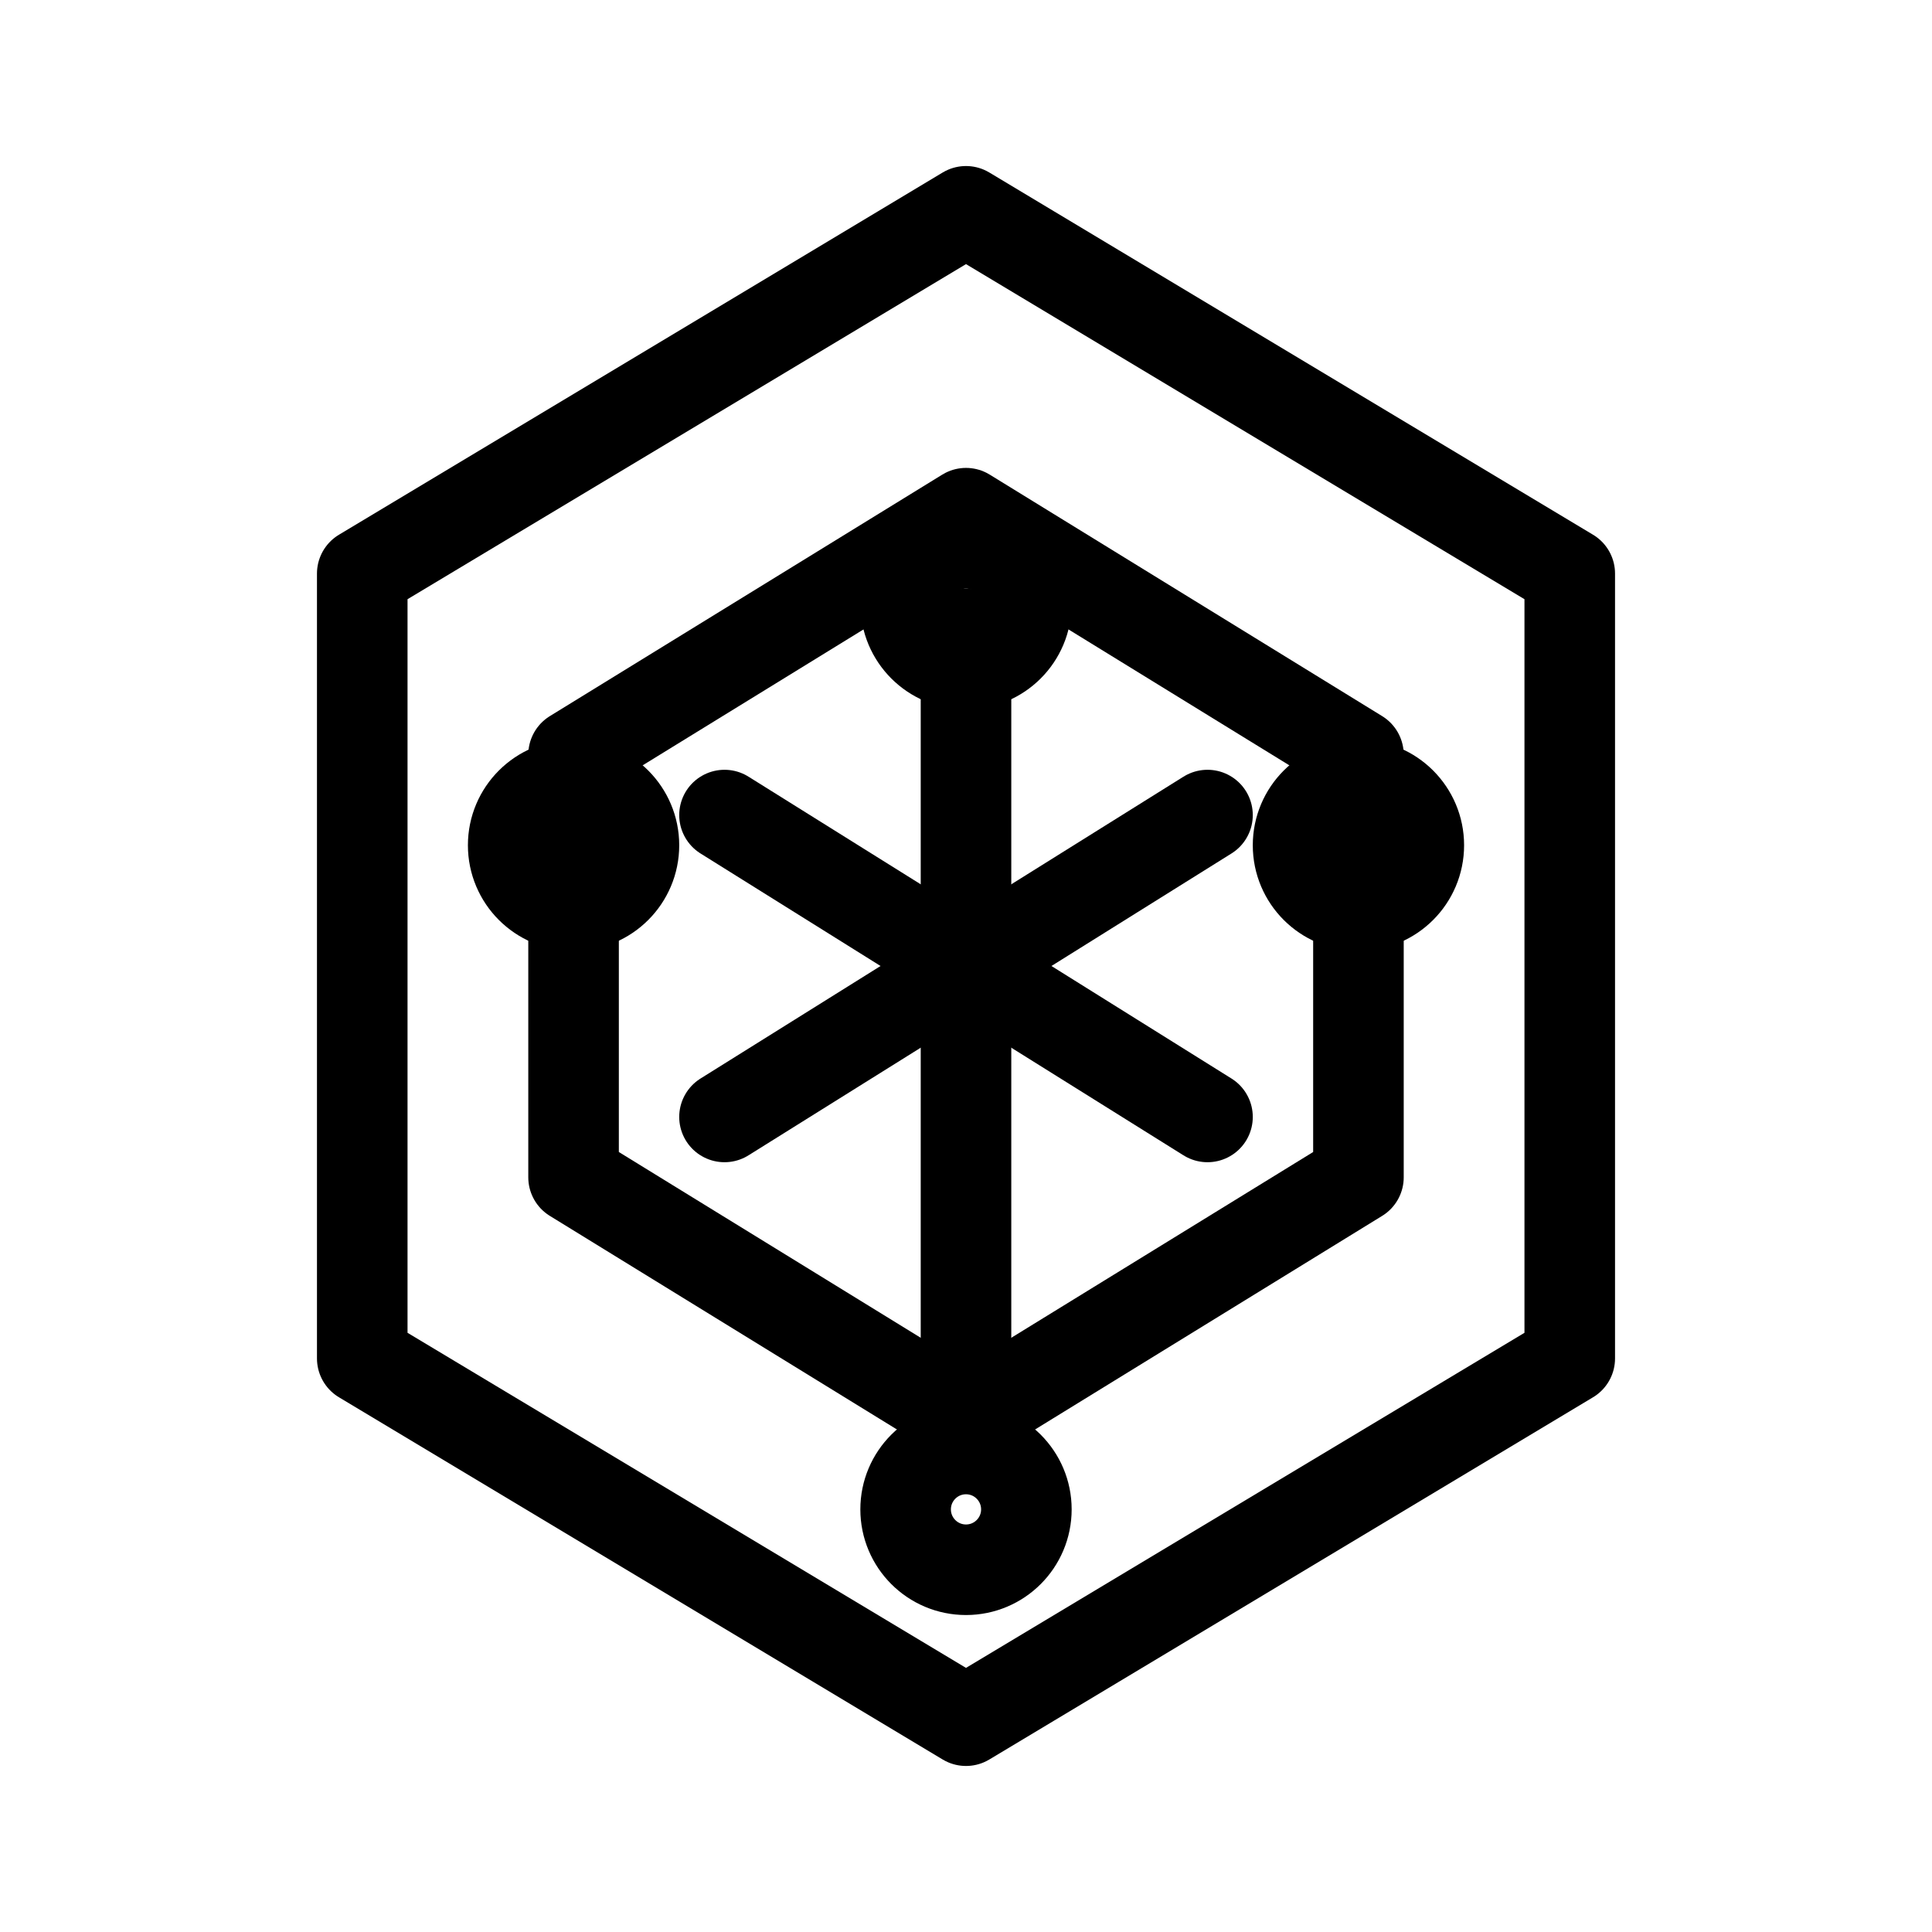 <svg xmlns="http://www.w3.org/2000/svg" id="icon-shape-hex" viewBox="0 0 128 128" role="img" aria-labelledby="t" fill="none"
     stroke="currentColor" stroke-linecap="round" stroke-linejoin="round" stroke-width="6">
  <title id="t">Hex Lattice</title>
  <!-- outer shell -->
  <path d="M64 14l40 24v52l-40 24-40-24V38z"/>
  <!-- inner frame -->
  <path d="M64 34l26 16v28L64 94 38 78V50z"/>
  <!-- lattice -->
  <path d="M64 42v52"/>
  <path d="M48 54l32 20M80 54l-32 20"/>
  <!-- anchor nodes -->
  <circle cx="64" cy="40" r="4"/>
  <circle cx="90" cy="56" r="4"/>
  <circle cx="38" cy="56" r="4"/>
  <circle cx="64" cy="100" r="4"/>
</svg>
